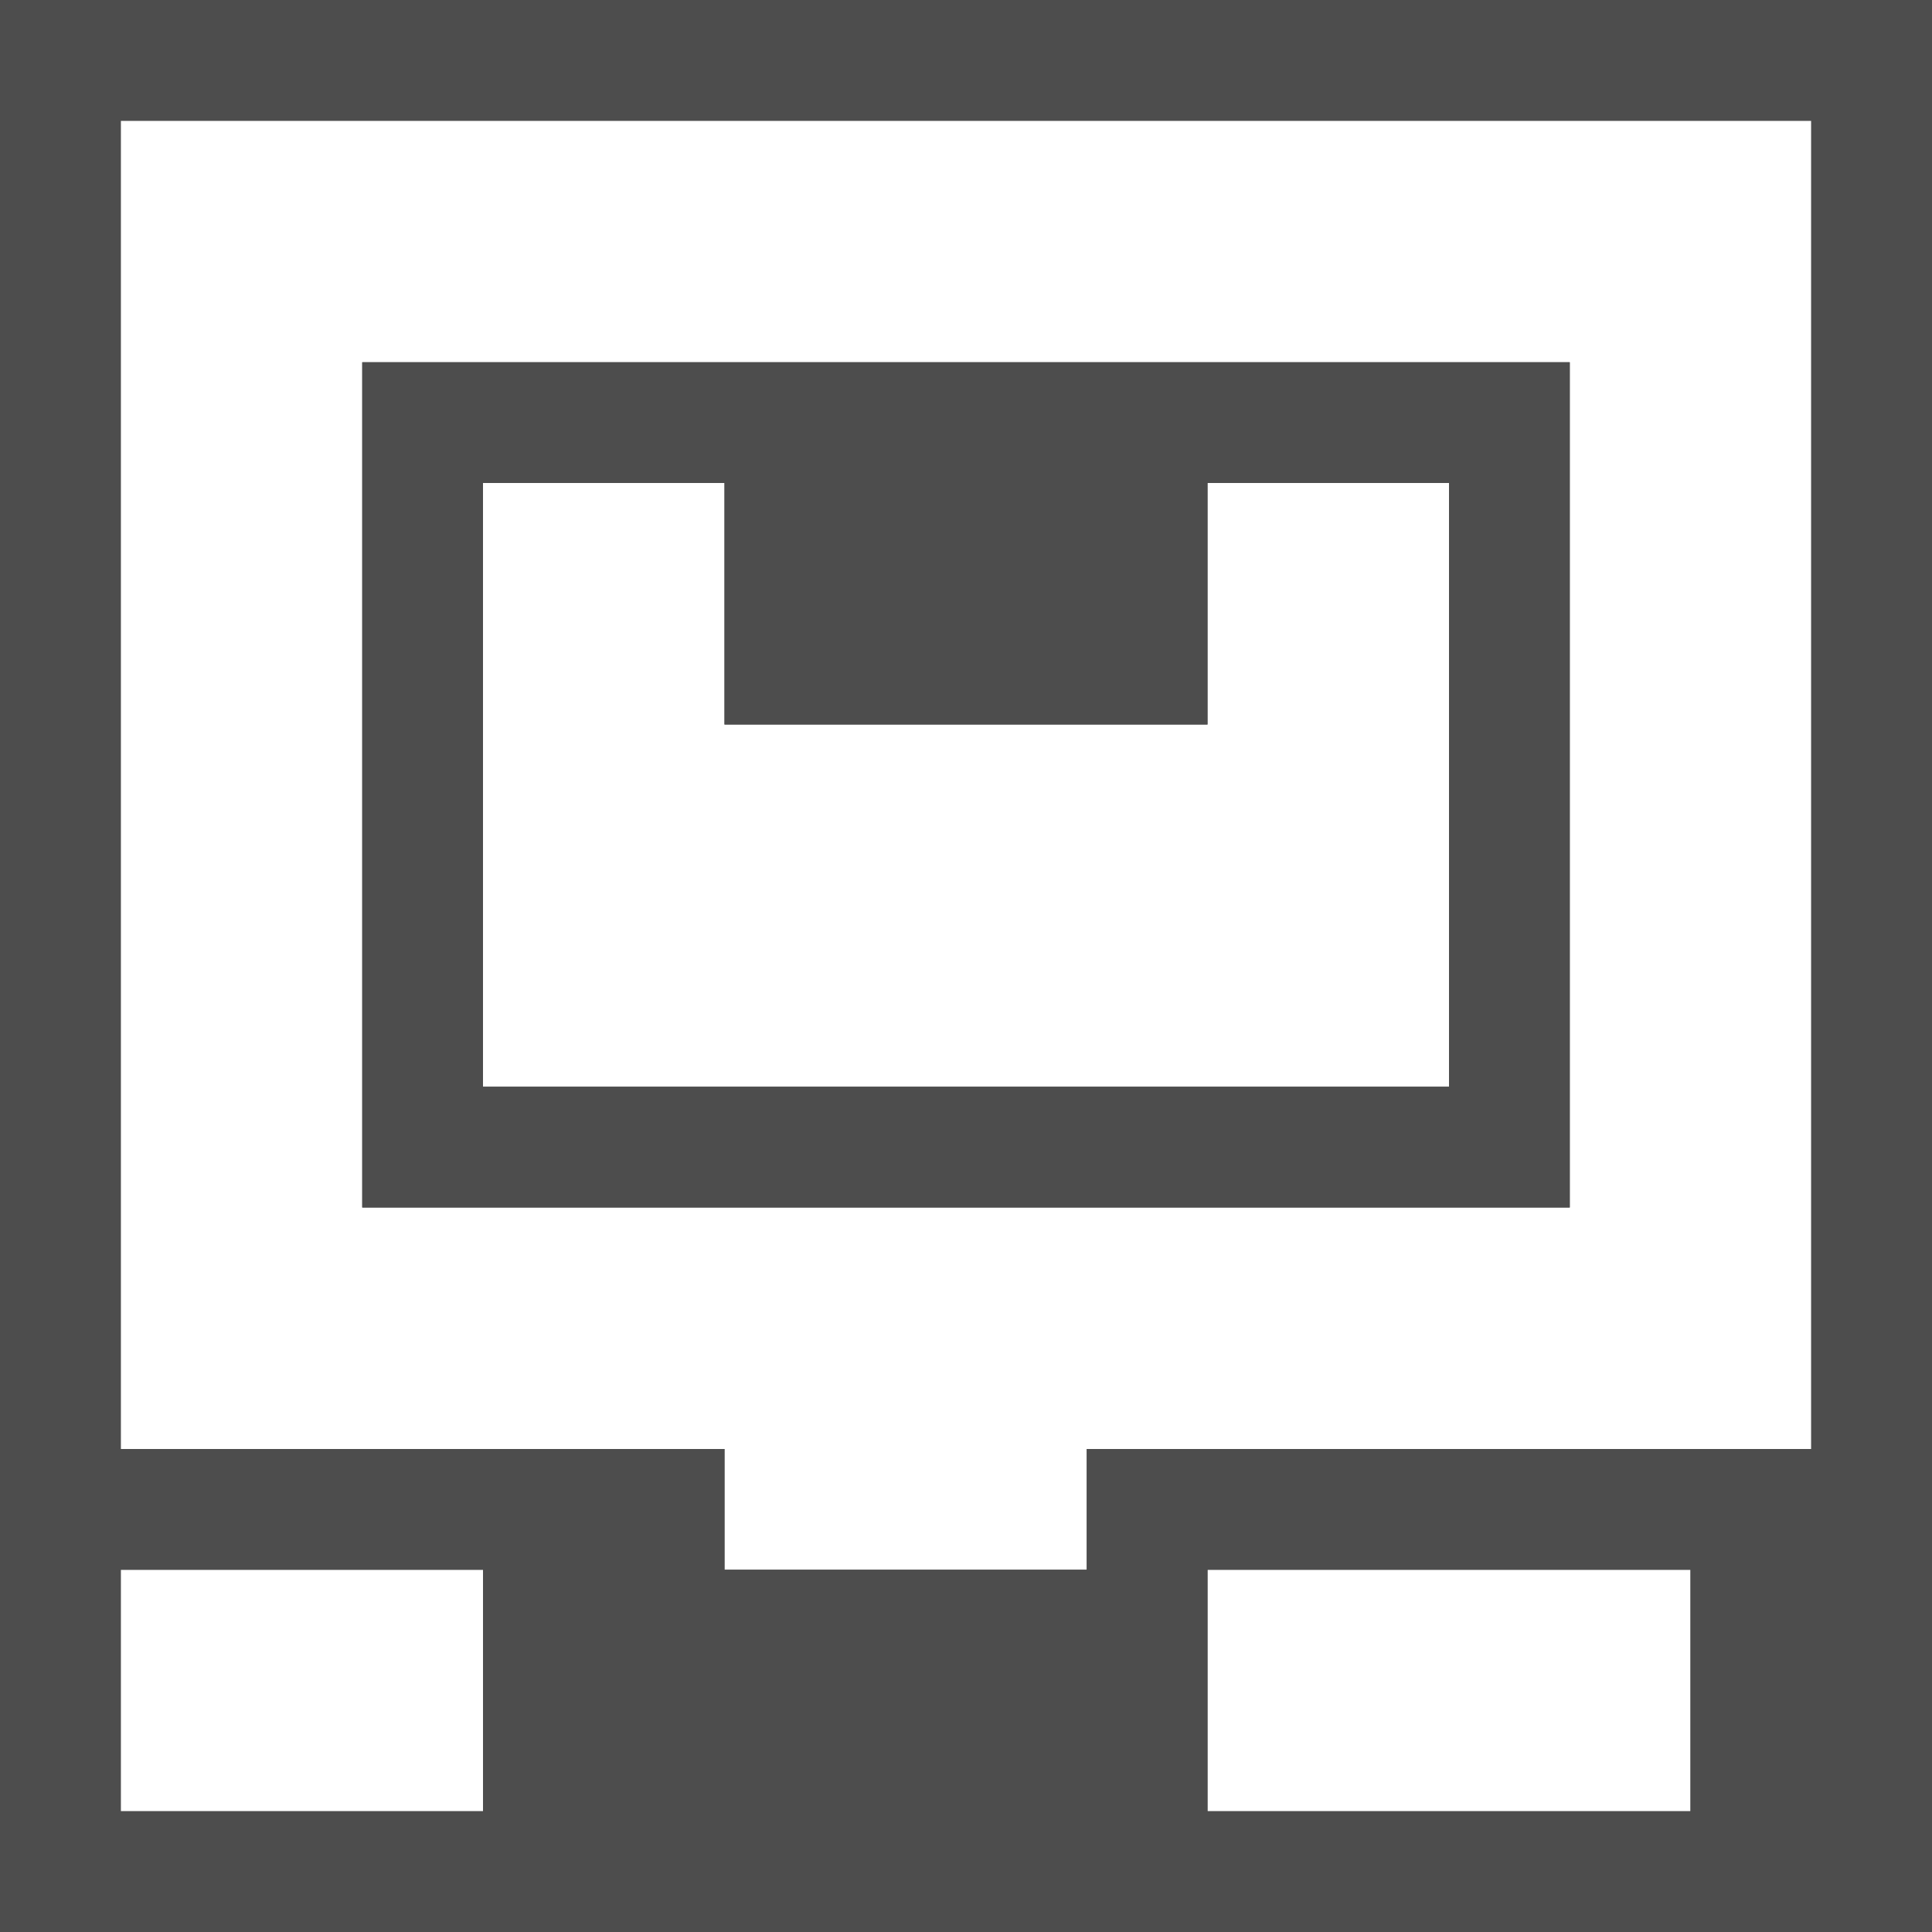 <?xml version="1.0" encoding="UTF-8" standalone="no"?>
<svg
   xmlns:dc="http://purl.org/dc/elements/1.1/"
   xmlns:cc="http://creativecommons.org/ns#"
   xmlns:rdf="http://www.w3.org/1999/02/22-rdf-syntax-ns#"
   xmlns:svg="http://www.w3.org/2000/svg"
   xmlns="http://www.w3.org/2000/svg"
   xmlns:sodipodi="http://sodipodi.sourceforge.net/DTD/sodipodi-0.dtd"
   xmlns:inkscape="http://www.inkscape.org/namespaces/inkscape"
   viewBox="0 0 16 16"
   version="1.1"
   id="svg5"
   sodipodi:docname="drive-harddisk-ieee1394-symbolic.svg"
   width="16"
   height="16"
   inkscape:version="0.92.1 r15371">
  <sodipodi:namedview
     pagecolor="#ffffff"
     bordercolor="#666666"
     borderopacity="1"
     objecttolerance="10"
     gridtolerance="10"
     guidetolerance="10"
     inkscape:pageopacity="0"
     inkscape:pageshadow="2"
     inkscape:window-width="1600"
     inkscape:window-height="808"
     id="namedview7"
     showgrid="false"
     inkscape:zoom="10.727273"
     inkscape:cx="-8.0635593"
     inkscape:cy="11"
     inkscape:window-x="0"
     inkscape:window-y="0"
     inkscape:window-maximized="1"
     inkscape:current-layer="svg5" />
  <defs
     id="defs3051">
    <style
       type="text/css"
       id="current-color-scheme">
      .ColorScheme-Text {
        color:#4d4d4d;
      }
      </style>
  </defs>
  <path
     style="color:#4d4d4d;fill:currentColor;fill-opacity:1;stroke:none"
     d="M 0,0 V 16 H 16 V 15 13 0 Z M 1,1 H 15 V 12 H 9 v 1 H 6 V 12 H 1 Z m 2,2 v 7 H 13 V 3 Z m 1,1 h 2 v 2 h 4 V 4 h 2 V 9 H 4 Z m -3,9 h 3 v 2 H 1 Z m 9,0 h 4 v 2 h -4 z"
     id="rect4245"
     class="ColorScheme-Text"
     inkscape:connector-curvature="0" />
  <path
     inkscape:connector-curvature="0"
     class="ColorScheme-Text"
     id="path4486"
     d="M 0,0 V 16 H 16 V 15 13 0 Z M 1,1 H 15 V 12 H 9 v 1 H 6 V 12 H 1 Z m 2,2 v 7 H 13 V 3 Z m 1,1 h 2 v 2 h 4 V 4 h 2 V 9 H 4 Z m -3,9 h 3 v 2 H 1 Z m 9,0 h 4 v 2 h -4 z"
     style="color:#4d4d4d;fill:currentColor;fill-opacity:1;stroke:none" />
</svg>
